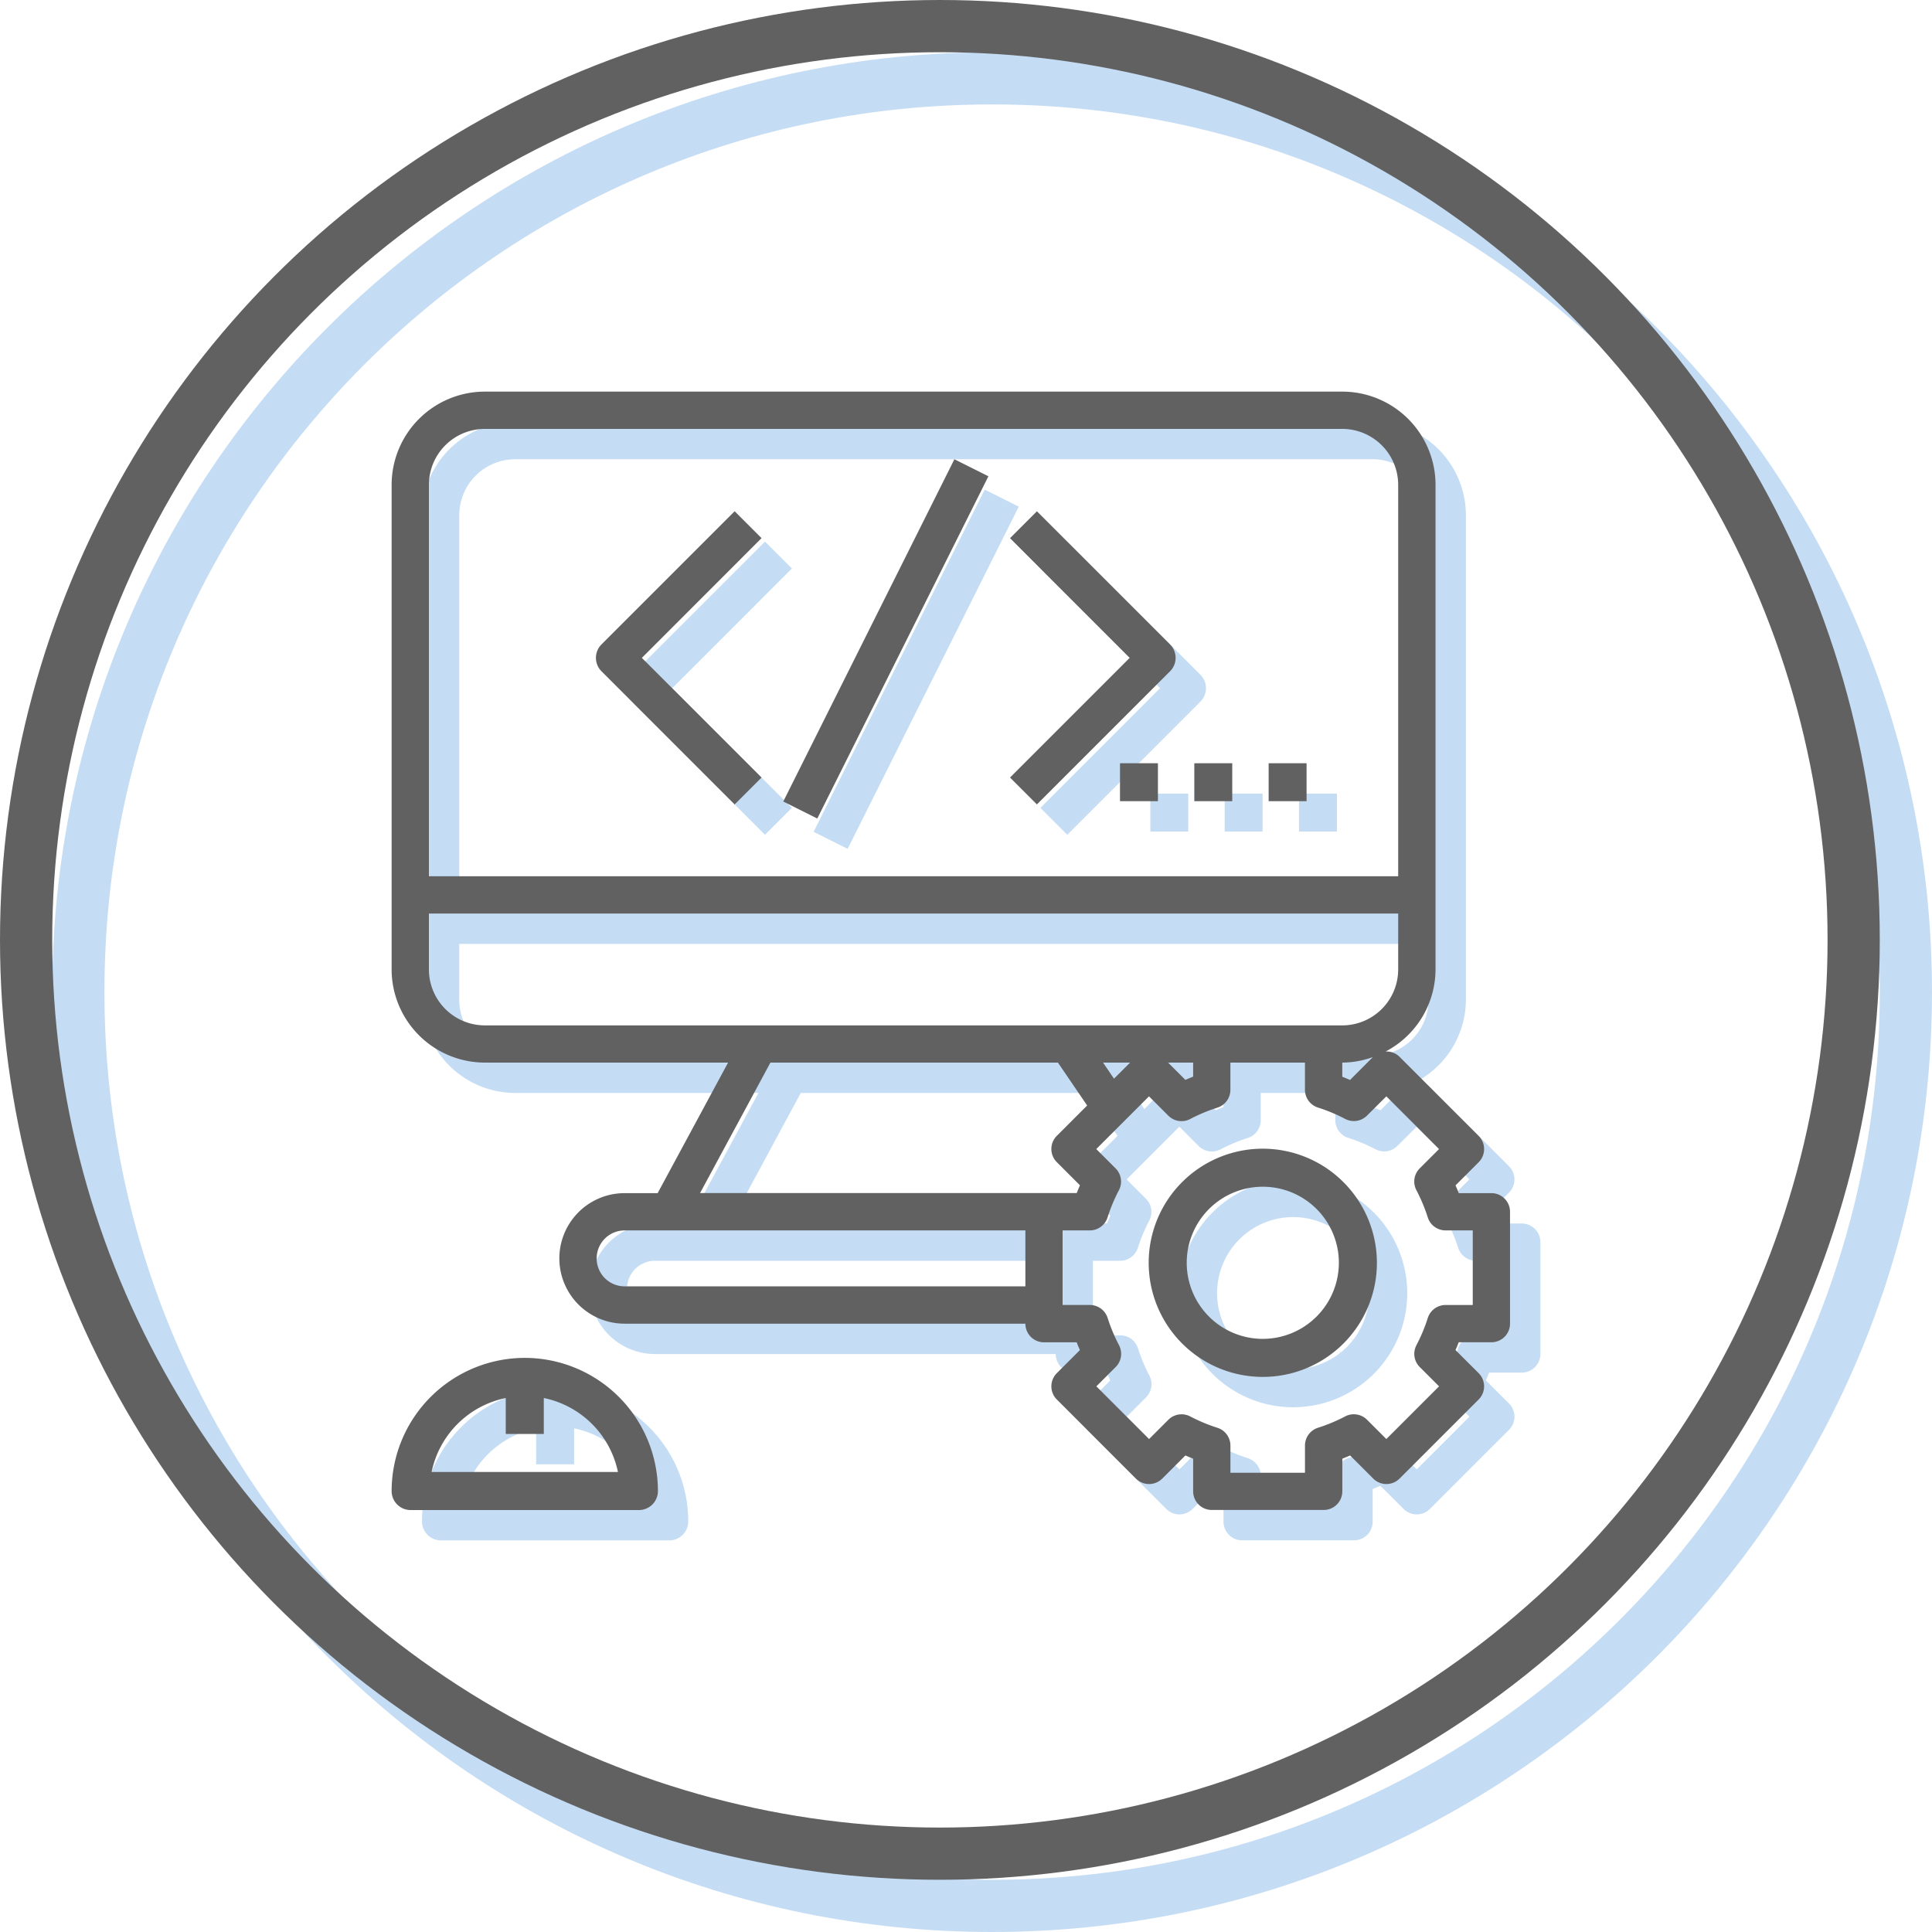 <svg xmlns="http://www.w3.org/2000/svg" width="148" height="148" viewBox="0 0 148 148">
  <g id="Group_104" data-name="Group 104" transform="translate(-851 -902)">
    <g id="Group_123" data-name="Group 123" transform="translate(881 932)">
      <g id="coding" transform="translate(2.325 2.325)" opacity="0.25">
        <g id="Group_128" data-name="Group 128" transform="translate(0 74.02)">
          <g id="Group_127" data-name="Group 127">
            <path id="Path_13" data-name="Path 13" d="M10.2,416A10.211,10.211,0,0,0,0,426.2a1.455,1.455,0,0,0,1.457,1.457H18.939A1.455,1.455,0,0,0,20.4,426.2,10.211,10.211,0,0,0,10.2,416Zm-7.137,8.741a7.293,7.293,0,0,1,5.68-5.667v2.753h2.914v-2.753a7.3,7.3,0,0,1,5.68,5.667Z" transform="translate(0 -416)" fill="#1976d2"/>
          </g>
        </g>
        <g id="Group_130" data-name="Group 130">
          <g id="Group_129" data-name="Group 129">
            <path id="Path_14" data-name="Path 14" d="M84.247,61.4h-2.5c-.079-.2-.16-.4-.248-.594l1.772-1.772a1.426,1.426,0,0,0,0-2.019l-6.057-6.057a1.4,1.4,0,0,0-1.072-.406,7.124,7.124,0,0,0,3.827-6.287V7.14A7.148,7.148,0,0,0,72.824,0H7.14A7.148,7.148,0,0,0,0,7.14V44.265A7.148,7.148,0,0,0,7.14,51.4H25.774l-5.395,10h-2.53a5,5,0,1,0,0,10h30.7a1.427,1.427,0,0,0,1.428,1.428h2.5c.079.2.16.4.248.594L50.958,75.19a1.426,1.426,0,0,0,0,2.019l6.057,6.057a1.426,1.426,0,0,0,2.019,0l1.772-1.772c.2.089.4.17.594.248v2.5a1.427,1.427,0,0,0,1.428,1.428H71.4a1.427,1.427,0,0,0,1.428-1.428v-2.5c.2-.079.4-.16.594-.248l1.772,1.772a1.426,1.426,0,0,0,2.019,0l6.057-6.057a1.426,1.426,0,0,0,0-2.019l-1.772-1.772c.089-.2.17-.4.248-.594h2.5A1.427,1.427,0,0,0,85.675,71.4V62.828A1.427,1.427,0,0,0,84.247,61.4ZM2.856,7.14A4.289,4.289,0,0,1,7.14,2.856H72.824A4.289,4.289,0,0,1,77.107,7.14V37.126H2.856ZM7.14,48.549a4.289,4.289,0,0,1-4.284-4.284V39.982H77.107v4.284a4.289,4.289,0,0,1-4.284,4.284H7.14Zm68.032,2.427L73.418,52.73c-.2-.089-.4-.17-.594-.248V51.4A7.046,7.046,0,0,0,75.171,50.977ZM61.4,51.4v1.077c-.2.079-.4.16-.594.248L59.481,51.4Zm-4.833,0-1.231,1.231L54.5,51.4ZM48.549,68.54h-30.7a2.142,2.142,0,1,1,0-4.284h30.7ZM23.624,61.4,29.018,51.4H51.042l2.239,3.286-2.323,2.323a1.426,1.426,0,0,0,0,2.019L52.73,60.8c-.089.2-.17.4-.248.594H23.624Zm59.195,8.569H80.736a1.429,1.429,0,0,0-1.362,1,12.845,12.845,0,0,1-.871,2.083,1.428,1.428,0,0,0,.257,1.671L80.239,76.2,76.2,80.237l-1.479-1.479a1.431,1.431,0,0,0-1.671-.257,12.847,12.847,0,0,1-2.083.871,1.431,1.431,0,0,0-1,1.364v2.083H64.256V80.736a1.429,1.429,0,0,0-1-1.362,12.847,12.847,0,0,1-2.083-.871,1.431,1.431,0,0,0-1.671.257l-1.479,1.479L53.987,76.2l1.479-1.479a1.428,1.428,0,0,0,.257-1.671,12.847,12.847,0,0,1-.871-2.083,1.431,1.431,0,0,0-1.364-1H51.4V64.256h2.083a1.429,1.429,0,0,0,1.362-1,12.849,12.849,0,0,1,.871-2.083,1.428,1.428,0,0,0-.257-1.671l-1.479-1.479,4.038-4.038L59.5,55.466a1.426,1.426,0,0,0,1.671.257,12.847,12.847,0,0,1,2.083-.871,1.431,1.431,0,0,0,1-1.364V51.4h5.712v2.083a1.429,1.429,0,0,0,1,1.362,12.848,12.848,0,0,1,2.083.871,1.426,1.426,0,0,0,1.671-.257L76.2,53.985l4.038,4.038L78.758,59.5a1.428,1.428,0,0,0-.257,1.671,12.847,12.847,0,0,1,.871,2.083,1.431,1.431,0,0,0,1.364,1h2.083Z" fill="#1976d2"/>
          </g>
        </g>
        <g id="Group_132" data-name="Group 132" transform="translate(57.995 57.995)">
          <g id="Group_131" data-name="Group 131">
            <path id="Path_15" data-name="Path 15" d="M336.741,328a8.741,8.741,0,1,0,8.741,8.741A8.75,8.75,0,0,0,336.741,328Zm0,14.568a5.827,5.827,0,1,1,5.827-5.827A5.833,5.833,0,0,1,336.741,342.568Z" transform="translate(-328 -328)" fill="#1976d2"/>
          </g>
        </g>
        <g id="Group_134" data-name="Group 134" transform="translate(15.653 9.168)">
          <g id="Group_133" data-name="Group 133">
            <path id="Path_16" data-name="Path 16" d="M100.683,52.4l-2.06-2.06-10.2,10.2a1.455,1.455,0,0,0,0,2.06l10.2,10.2,2.06-2.06-9.168-9.168Z" transform="translate(-87.998 -50.344)" fill="#1976d2"/>
          </g>
        </g>
        <g id="Group_136" data-name="Group 136" transform="translate(47.376 9.168)">
          <g id="Group_135" data-name="Group 135">
            <path id="Path_17" data-name="Path 17" d="M278.6,60.542l-10.2-10.2-2.06,2.06,9.168,9.168-9.168,9.168,2.06,2.06,10.2-10.2A1.455,1.455,0,0,0,278.6,60.542Z" transform="translate(-266.344 -50.344)" fill="#1976d2"/>
          </g>
        </g>
        <g id="Group_138" data-name="Group 138" transform="translate(30.002 5.184)">
          <g id="Group_137" data-name="Group 137" transform="translate(0 0)">
            <rect id="Rectangle_13" data-name="Rectangle 13" width="29.311" height="2.914" transform="translate(0 26.215) rotate(-63.435)" fill="#1976d2"/>
          </g>
        </g>
        <g id="Group_140" data-name="Group 140" transform="translate(55.797 28.468)">
          <g id="Group_139" data-name="Group 139">
            <rect id="Rectangle_14" data-name="Rectangle 14" width="2.906" height="2.906" fill="#1976d2"/>
          </g>
        </g>
        <g id="Group_142" data-name="Group 142" transform="translate(61.49 28.468)">
          <g id="Group_141" data-name="Group 141">
            <rect id="Rectangle_15" data-name="Rectangle 15" width="2.906" height="2.906" fill="#1976d2"/>
          </g>
        </g>
        <g id="Group_144" data-name="Group 144" transform="translate(67.184 28.468)">
          <g id="Group_143" data-name="Group 143">
            <rect id="Rectangle_16" data-name="Rectangle 16" width="2.906" height="2.906" fill="#1976d2"/>
          </g>
        </g>
      </g>
      <g id="coding-2" data-name="coding">
        <g id="Group_128-2" data-name="Group 128" transform="translate(0 74.02)">
          <g id="Group_127-2" data-name="Group 127">
            <path id="Path_13-2" data-name="Path 13" d="M10.2,416A10.211,10.211,0,0,0,0,426.2a1.455,1.455,0,0,0,1.457,1.457H18.939A1.455,1.455,0,0,0,20.4,426.2,10.211,10.211,0,0,0,10.2,416Zm-7.137,8.741a7.293,7.293,0,0,1,5.68-5.667v2.753h2.914v-2.753a7.3,7.3,0,0,1,5.68,5.667Z" transform="translate(0 -416)" fill="#616161"/>
          </g>
        </g>
        <g id="Group_130-2" data-name="Group 130">
          <g id="Group_129-2" data-name="Group 129">
            <path id="Path_14-2" data-name="Path 14" d="M84.247,61.4h-2.5c-.079-.2-.16-.4-.248-.594l1.772-1.772a1.426,1.426,0,0,0,0-2.019l-6.057-6.057a1.4,1.4,0,0,0-1.072-.406,7.124,7.124,0,0,0,3.827-6.287V7.14A7.148,7.148,0,0,0,72.824,0H7.14A7.148,7.148,0,0,0,0,7.14V44.265A7.148,7.148,0,0,0,7.14,51.4H25.774l-5.395,10h-2.53a5,5,0,1,0,0,10h30.7a1.427,1.427,0,0,0,1.428,1.428h2.5c.079.2.16.4.248.594L50.958,75.19a1.426,1.426,0,0,0,0,2.019l6.057,6.057a1.426,1.426,0,0,0,2.019,0l1.772-1.772c.2.089.4.17.594.248v2.5a1.427,1.427,0,0,0,1.428,1.428H71.4a1.427,1.427,0,0,0,1.428-1.428v-2.5c.2-.079.4-.16.594-.248l1.772,1.772a1.426,1.426,0,0,0,2.019,0l6.057-6.057a1.426,1.426,0,0,0,0-2.019l-1.772-1.772c.089-.2.17-.4.248-.594h2.5A1.427,1.427,0,0,0,85.675,71.4V62.828A1.427,1.427,0,0,0,84.247,61.4ZM2.856,7.14A4.289,4.289,0,0,1,7.14,2.856H72.824A4.289,4.289,0,0,1,77.107,7.14V37.126H2.856ZM7.14,48.549a4.289,4.289,0,0,1-4.284-4.284V39.982H77.107v4.284a4.289,4.289,0,0,1-4.284,4.284H7.14Zm68.032,2.427L73.418,52.73c-.2-.089-.4-.17-.594-.248V51.4A7.046,7.046,0,0,0,75.171,50.977ZM61.4,51.4v1.077c-.2.079-.4.16-.594.248L59.481,51.4Zm-4.833,0-1.231,1.231L54.5,51.4ZM48.549,68.54h-30.7a2.142,2.142,0,1,1,0-4.284h30.7ZM23.624,61.4,29.018,51.4H51.042l2.239,3.286-2.323,2.323a1.426,1.426,0,0,0,0,2.019L52.73,60.8c-.089.2-.17.4-.248.594H23.624Zm59.195,8.569H80.736a1.429,1.429,0,0,0-1.362,1,12.845,12.845,0,0,1-.871,2.083,1.428,1.428,0,0,0,.257,1.671L80.239,76.2,76.2,80.237l-1.479-1.479a1.431,1.431,0,0,0-1.671-.257,12.847,12.847,0,0,1-2.083.871,1.431,1.431,0,0,0-1,1.364v2.083H64.256V80.736a1.429,1.429,0,0,0-1-1.362,12.847,12.847,0,0,1-2.083-.871,1.431,1.431,0,0,0-1.671.257l-1.479,1.479L53.987,76.2l1.479-1.479a1.428,1.428,0,0,0,.257-1.671,12.847,12.847,0,0,1-.871-2.083,1.431,1.431,0,0,0-1.364-1H51.4V64.256h2.083a1.429,1.429,0,0,0,1.362-1,12.849,12.849,0,0,1,.871-2.083,1.428,1.428,0,0,0-.257-1.671l-1.479-1.479,4.038-4.038L59.5,55.466a1.426,1.426,0,0,0,1.671.257,12.847,12.847,0,0,1,2.083-.871,1.431,1.431,0,0,0,1-1.364V51.4h5.712v2.083a1.429,1.429,0,0,0,1,1.362,12.848,12.848,0,0,1,2.083.871,1.426,1.426,0,0,0,1.671-.257L76.2,53.985l4.038,4.038L78.758,59.5a1.428,1.428,0,0,0-.257,1.671,12.847,12.847,0,0,1,.871,2.083,1.431,1.431,0,0,0,1.364,1h2.083Z" fill="#616161"/>
          </g>
        </g>
        <g id="Group_132-2" data-name="Group 132" transform="translate(57.995 57.995)">
          <g id="Group_131-2" data-name="Group 131">
            <path id="Path_15-2" data-name="Path 15" d="M336.741,328a8.741,8.741,0,1,0,8.741,8.741A8.75,8.75,0,0,0,336.741,328Zm0,14.568a5.827,5.827,0,1,1,5.827-5.827A5.833,5.833,0,0,1,336.741,342.568Z" transform="translate(-328 -328)" fill="#616161"/>
          </g>
        </g>
        <g id="Group_134-2" data-name="Group 134" transform="translate(15.653 9.168)">
          <g id="Group_133-2" data-name="Group 133">
            <path id="Path_16-2" data-name="Path 16" d="M100.683,52.4l-2.06-2.06-10.2,10.2a1.455,1.455,0,0,0,0,2.06l10.2,10.2,2.06-2.06-9.168-9.168Z" transform="translate(-87.998 -50.344)" fill="#616161"/>
          </g>
        </g>
        <g id="Group_136-2" data-name="Group 136" transform="translate(47.376 9.168)">
          <g id="Group_135-2" data-name="Group 135">
            <path id="Path_17-2" data-name="Path 17" d="M278.6,60.542l-10.2-10.2-2.06,2.06,9.168,9.168-9.168,9.168,2.06,2.06,10.2-10.2A1.455,1.455,0,0,0,278.6,60.542Z" transform="translate(-266.344 -50.344)" fill="#616161"/>
          </g>
        </g>
        <g id="Group_138-2" data-name="Group 138" transform="translate(30.002 5.184)">
          <g id="Group_137-2" data-name="Group 137" transform="translate(0 0)">
            <rect id="Rectangle_13-2" data-name="Rectangle 13" width="29.311" height="2.914" transform="translate(0 26.215) rotate(-63.435)" fill="#616161"/>
          </g>
        </g>
        <g id="Group_140-2" data-name="Group 140" transform="translate(55.797 28.468)">
          <g id="Group_139-2" data-name="Group 139">
            <rect id="Rectangle_14-2" data-name="Rectangle 14" width="2.906" height="2.906" fill="#616161"/>
          </g>
        </g>
        <g id="Group_142-2" data-name="Group 142" transform="translate(61.49 28.468)">
          <g id="Group_141-2" data-name="Group 141">
            <rect id="Rectangle_15-2" data-name="Rectangle 15" width="2.906" height="2.906" fill="#616161"/>
          </g>
        </g>
        <g id="Group_144-2" data-name="Group 144" transform="translate(67.184 28.468)">
          <g id="Group_143-2" data-name="Group 143">
            <rect id="Rectangle_16-2" data-name="Rectangle 16" width="2.906" height="2.906" fill="#616161"/>
          </g>
        </g>
      </g>
    </g>
    <g id="Group_101" data-name="Group 101" transform="translate(851 902)">
      <g id="Path_28" data-name="Path 28" transform="translate(4 4)" fill="none" opacity="0.25">
        <path d="M72,0A72,72,0,1,1,0,72,72,72,0,0,1,72,0Z" stroke="none"/>
        <path d="M 72 4 C 62.818 4 53.913 5.797 45.533 9.342 C 41.504 11.046 37.618 13.155 33.983 15.611 C 30.382 18.044 26.995 20.839 23.917 23.917 C 20.839 26.995 18.044 30.382 15.611 33.983 C 13.155 37.618 11.046 41.504 9.342 45.533 C 5.797 53.913 4 62.818 4 72 C 4 81.182 5.797 90.087 9.342 98.467 C 11.046 102.496 13.155 106.382 15.611 110.017 C 18.044 113.618 20.839 117.005 23.917 120.083 C 26.995 123.161 30.382 125.956 33.983 128.389 C 37.618 130.845 41.504 132.954 45.533 134.658 C 53.913 138.203 62.818 140 72 140 C 81.182 140 90.087 138.203 98.467 134.658 C 102.496 132.954 106.382 130.845 110.017 128.389 C 113.618 125.956 117.005 123.161 120.083 120.083 C 123.161 117.005 125.956 113.618 128.389 110.017 C 130.845 106.382 132.954 102.496 134.658 98.467 C 138.203 90.087 140 81.182 140 72 C 140 62.818 138.203 53.913 134.658 45.533 C 132.954 41.504 130.845 37.618 128.389 33.983 C 125.956 30.382 123.161 26.995 120.083 23.917 C 117.005 20.839 113.618 18.044 110.017 15.611 C 106.382 13.155 102.496 11.046 98.467 9.342 C 90.087 5.797 81.182 4 72 4 M 72 0 C 111.764 0 144 32.235 144 72 C 144 111.764 111.764 144 72 144 C 32.235 144 0 111.764 0 72 C 0 32.235 32.235 0 72 0 Z" stroke="none" fill="#1976d2"/>
      </g>
      <g id="Ellipse_1" data-name="Ellipse 1" fill="none" stroke="#616161" stroke-width="4">
        <circle cx="72" cy="72" r="72" stroke="none"/>
        <circle cx="72" cy="72" r="70" fill="none"/>
      </g>
    </g>
  </g>
</svg>
